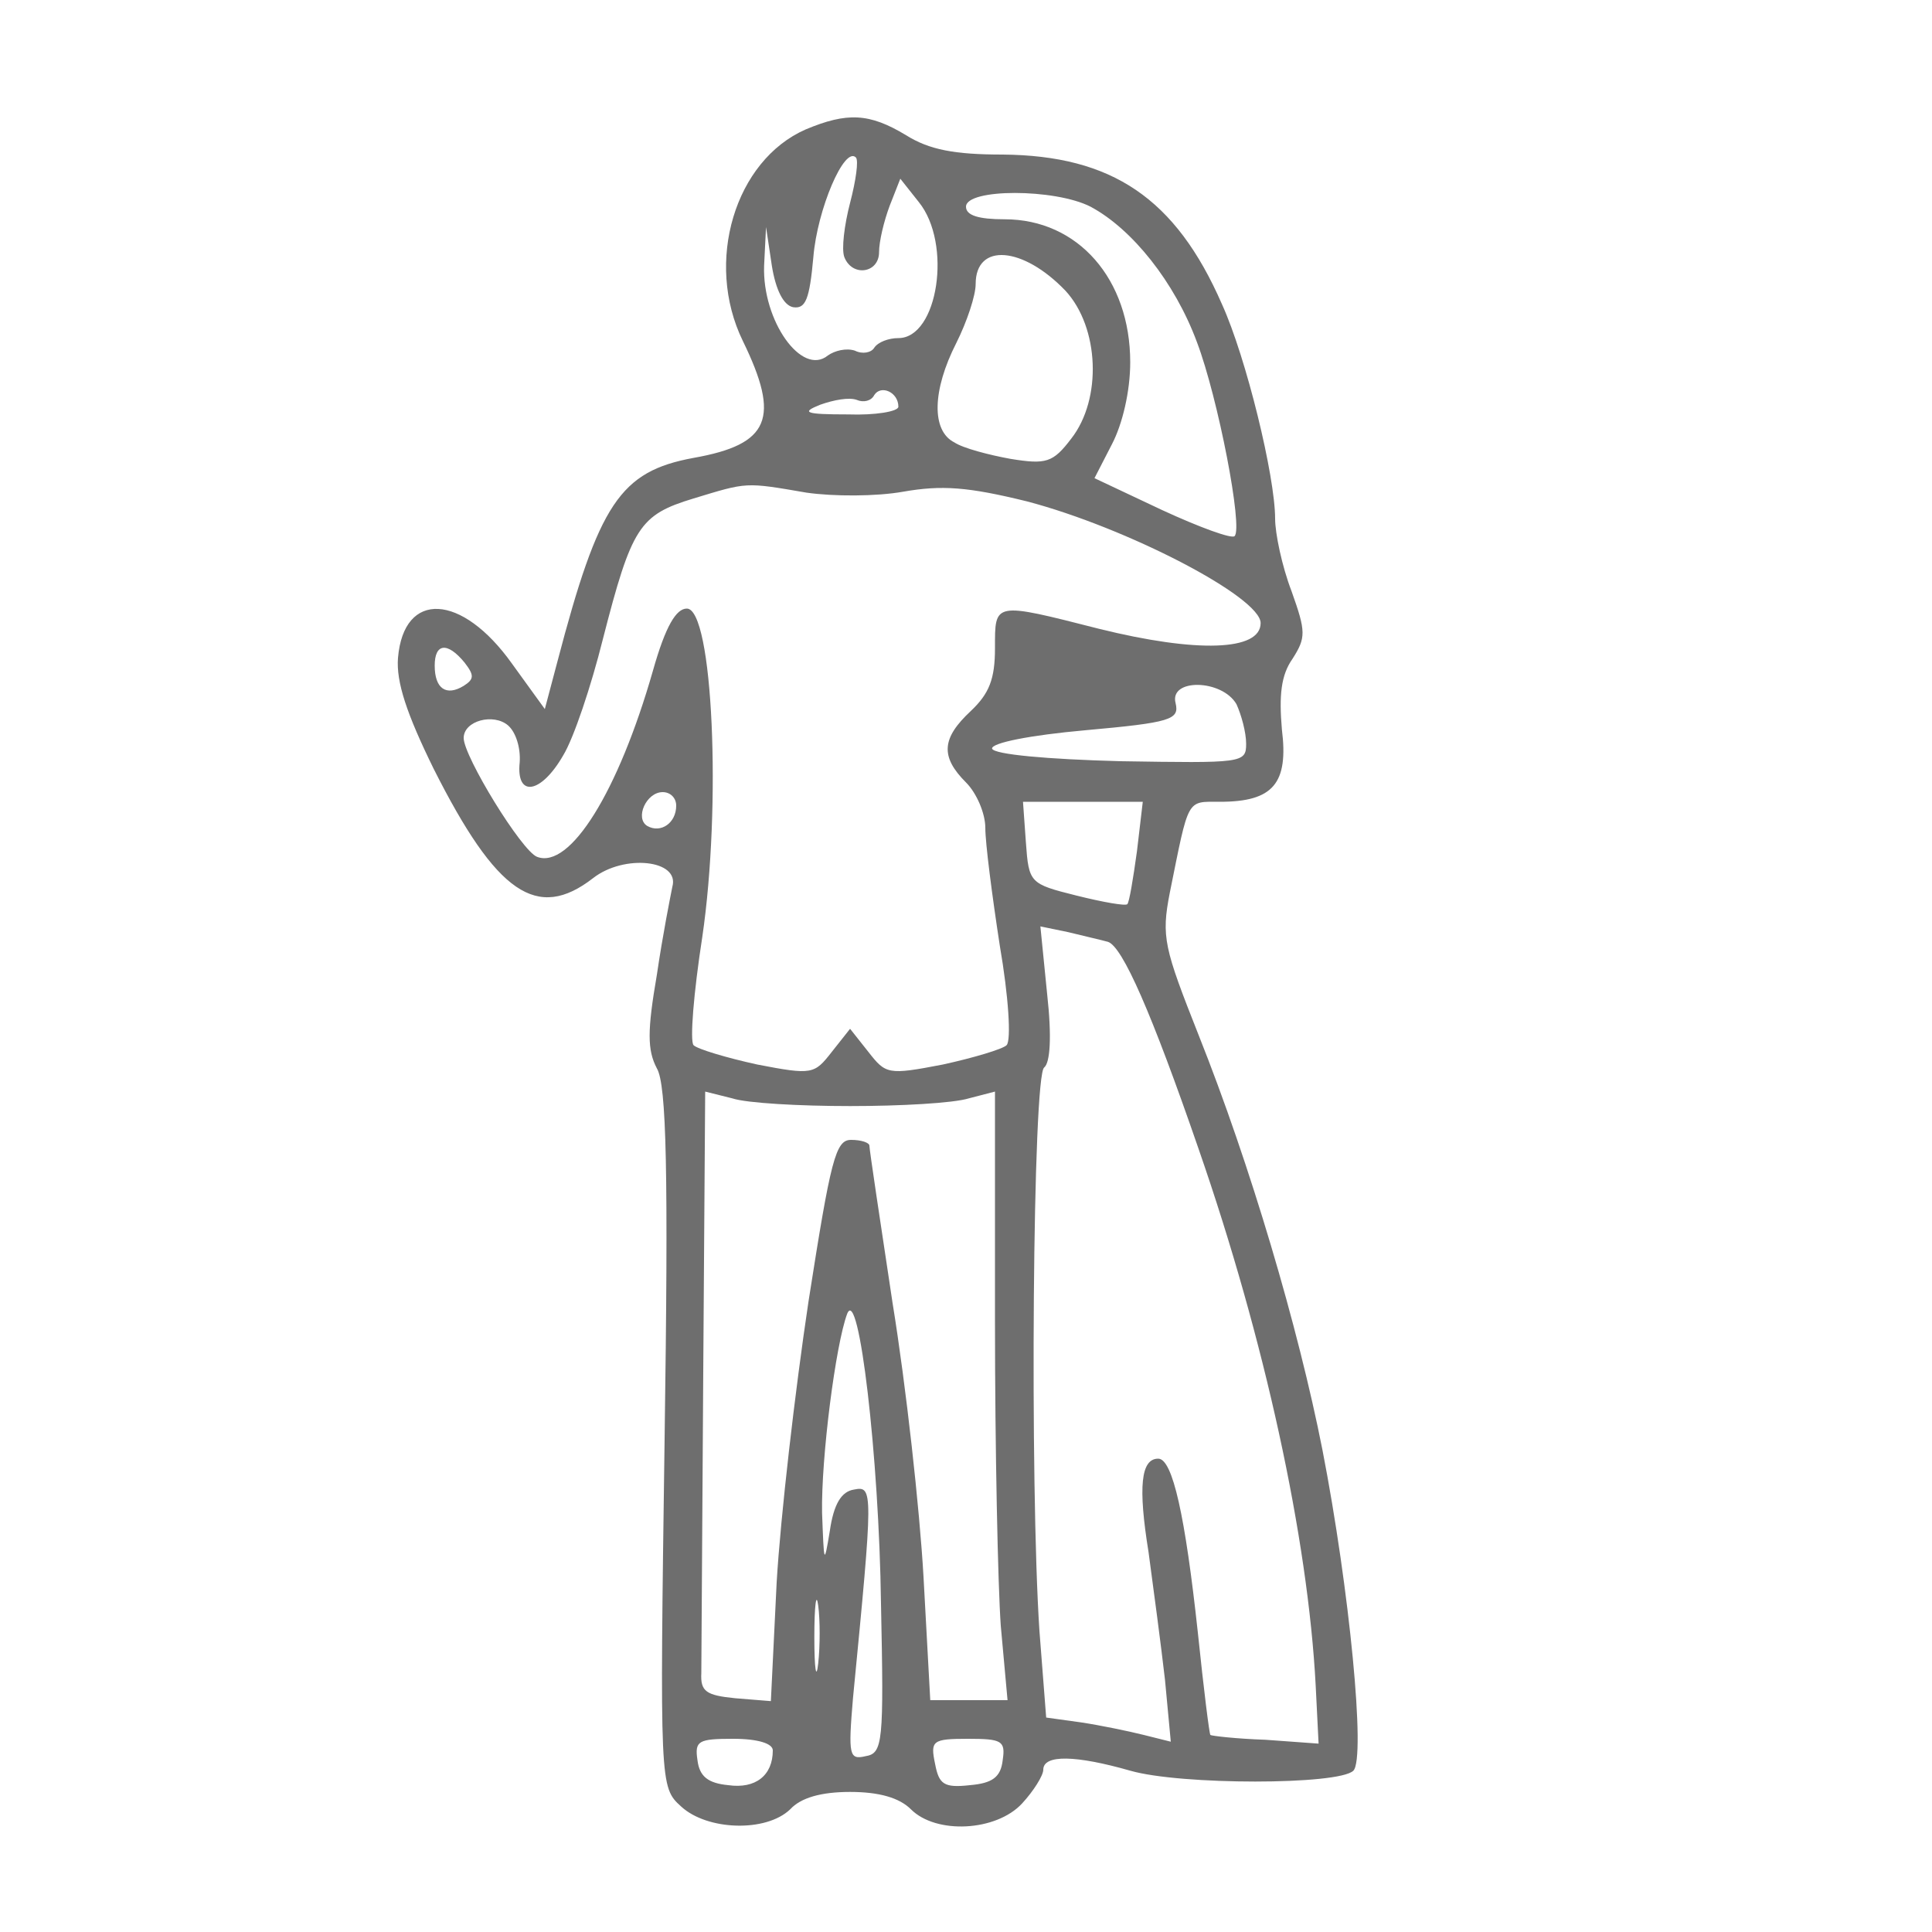 <?xml version="1.0" standalone="no"?>
<!DOCTYPE svg PUBLIC "-//W3C//DTD SVG 20010904//EN"
 "http://www.w3.org/TR/2001/REC-SVG-20010904/DTD/svg10.dtd">
<svg version="1.0" xmlns="http://www.w3.org/2000/svg"
 width="200pt" height="200pt" viewBox="0 0 200 200"
 preserveAspectRatio="xMidYMid meet">

<g transform="translate(0,200) scale(0.1,-0.1)"
fill="#6e6e6e" stroke="none">
<path d="M834 1866 c-73 -32 -105 -137 -65 -219 39 -80 28 -107 -51 -121 -76
-14 -98 -47 -141 -211 l-13 -49 -34 47 c-52 73 -112 76 -118 6 -2 -25 9 -58
37 -115 65 -129 107 -158 165 -113 32 25 90 19 82 -9 -2 -10 -10 -50 -16 -91
-10 -58 -10 -78 0 -97 10 -17 12 -107 8 -383 -5 -359 -5 -361 17 -381 27 -25
88 -27 113 -3 11 12 32 18 62 18 30 0 51 -6 63 -18 26 -26 88 -23 115 6 12 13
22 29 22 35 0 16 34 15 90 -1 52 -15 216 -15 231 0 13 13 -4 188 -32 332 -25
127 -75 296 -128 429 -36 91 -39 102 -30 148 20 99 17 94 52 94 55 0 71 19 64
75 -3 35 -1 56 11 73 14 22 14 28 -1 70 -10 26 -17 60 -17 75 0 44 -30 167
-55 222 -48 110 -114 154 -227 155 -50 0 -76 5 -100 20 -38 23 -61 24 -104 6z
m46 -76 c-6 -23 -9 -48 -6 -56 8 -21 36 -17 36 5 0 11 5 32 11 48 l11 28 19
-24 c35 -43 20 -141 -21 -141 -10 0 -21 -4 -25 -10 -3 -5 -12 -7 -20 -3 -9 3
-21 0 -28 -5 -27 -22 -68 36 -66 93 l2 40 6 -40 c4 -25 12 -41 22 -43 13 -2
17 8 21 52 4 49 32 115 44 103 3 -3 0 -24 -6 -47z m249 -4 c43 -23 87 -78 110
-140 22 -58 48 -193 39 -201 -3 -3 -36 9 -75 27 l-70 33 18 35 c11 21 19 55
19 85 0 86 -54 148 -130 148 -27 0 -40 4 -40 13 0 19 92 19 129 0z m-26 -87
c35 -38 38 -112 6 -153 -19 -25 -26 -27 -63 -21 -22 4 -49 11 -58 17 -24 12
-23 54 2 103 11 22 20 49 20 61 0 43 49 39 93 -7z m-173 -120 c0 -5 -24 -9
-52 -8 -45 0 -49 2 -29 10 14 5 30 8 38 5 7 -3 15 -1 18 5 7 11 25 3 25 -12z
m-95 -89 c28 -4 72 -4 100 1 40 7 67 5 128 -10 103 -27 242 -99 242 -126 0
-29 -66 -31 -167 -6 -110 28 -108 28 -108 -20 0 -32 -6 -47 -25 -65 -30 -28
-32 -47 -5 -74 11 -11 20 -32 20 -47 0 -16 7 -70 15 -122 9 -52 12 -98 7 -103
-4 -4 -34 -13 -66 -20 -57 -11 -59 -10 -77 13 l-19 24 -19 -24 c-18 -23 -20
-24 -77 -13 -32 7 -62 16 -66 20 -4 4 0 54 9 112 20 136 11 340 -16 340 -11 0
-22 -18 -35 -64 -36 -126 -86 -206 -120 -193 -16 6 -76 104 -76 123 0 18 31
26 46 13 8 -7 13 -23 12 -38 -4 -37 22 -33 45 7 11 18 29 72 41 120 30 117 38
129 94 146 56 17 53 17 117 6z m-354 -176 c10 -13 10 -17 -1 -24 -18 -11 -30
-3 -30 21 0 23 13 25 31 3z m799 -43 c5 -11 10 -29 10 -41 0 -20 -4 -20 -130
-18 -76 2 -131 7 -133 13 -1 6 40 14 96 19 89 8 98 11 94 28 -7 26 48 25 63
-1z m-580 -105 c0 -18 -16 -29 -30 -21 -13 8 -1 35 16 35 8 0 14 -6 14 -14z
m477 -47 c-4 -29 -8 -53 -10 -55 -2 -2 -25 2 -53 9 -48 12 -49 13 -52 55 l-3
42 62 0 62 0 -6 -51z m-30 -94 c15 -5 45 -73 94 -215 68 -196 113 -402 121
-555 l3 -60 -55 4 c-30 1 -56 4 -57 5 -1 0 -7 48 -13 106 -13 120 -26 180 -41
180 -18 0 -21 -29 -10 -97 5 -37 13 -97 17 -132 l6 -64 -28 7 c-16 4 -45 10
-65 13 l-36 5 -7 90 c-10 151 -7 576 5 583 6 5 8 31 3 76 l-7 70 29 -6 c16 -4
34 -8 41 -10z m-267 -170 c52 0 107 3 123 8 l27 7 0 -238 c0 -132 3 -273 6
-315 l7 -77 -40 0 -40 0 -7 128 c-4 70 -18 197 -32 283 -13 86 -24 159 -24
163 0 3 -8 6 -19 6 -16 0 -21 -20 -44 -167 -14 -93 -29 -223 -33 -291 l-6
-123 -37 3 c-30 3 -36 7 -35 26 0 12 1 153 2 312 l2 290 28 -7 c15 -5 70 -8
122 -8z m32 -515 c3 -144 2 -155 -16 -158 -17 -4 -18 1 -13 60 21 216 21 220
1 216 -13 -2 -21 -15 -25 -43 -6 -36 -6 -34 -8 19 -1 57 14 174 26 206 12 30
33 -148 35 -300z m-65 -62 c-2 -18 -4 -6 -4 27 0 33 2 48 4 33 2 -15 2 -42 0
-60z m-47 -90 c0 -26 -18 -40 -46 -36 -21 2 -30 9 -32 26 -3 20 1 22 37 22 26
0 41 -5 41 -12z m238 -10 c-2 -18 -11 -24 -34 -26 -27 -3 -32 1 -36 22 -5 24
-3 26 34 26 35 0 39 -2 36 -22z"/>
</g>
</svg>
